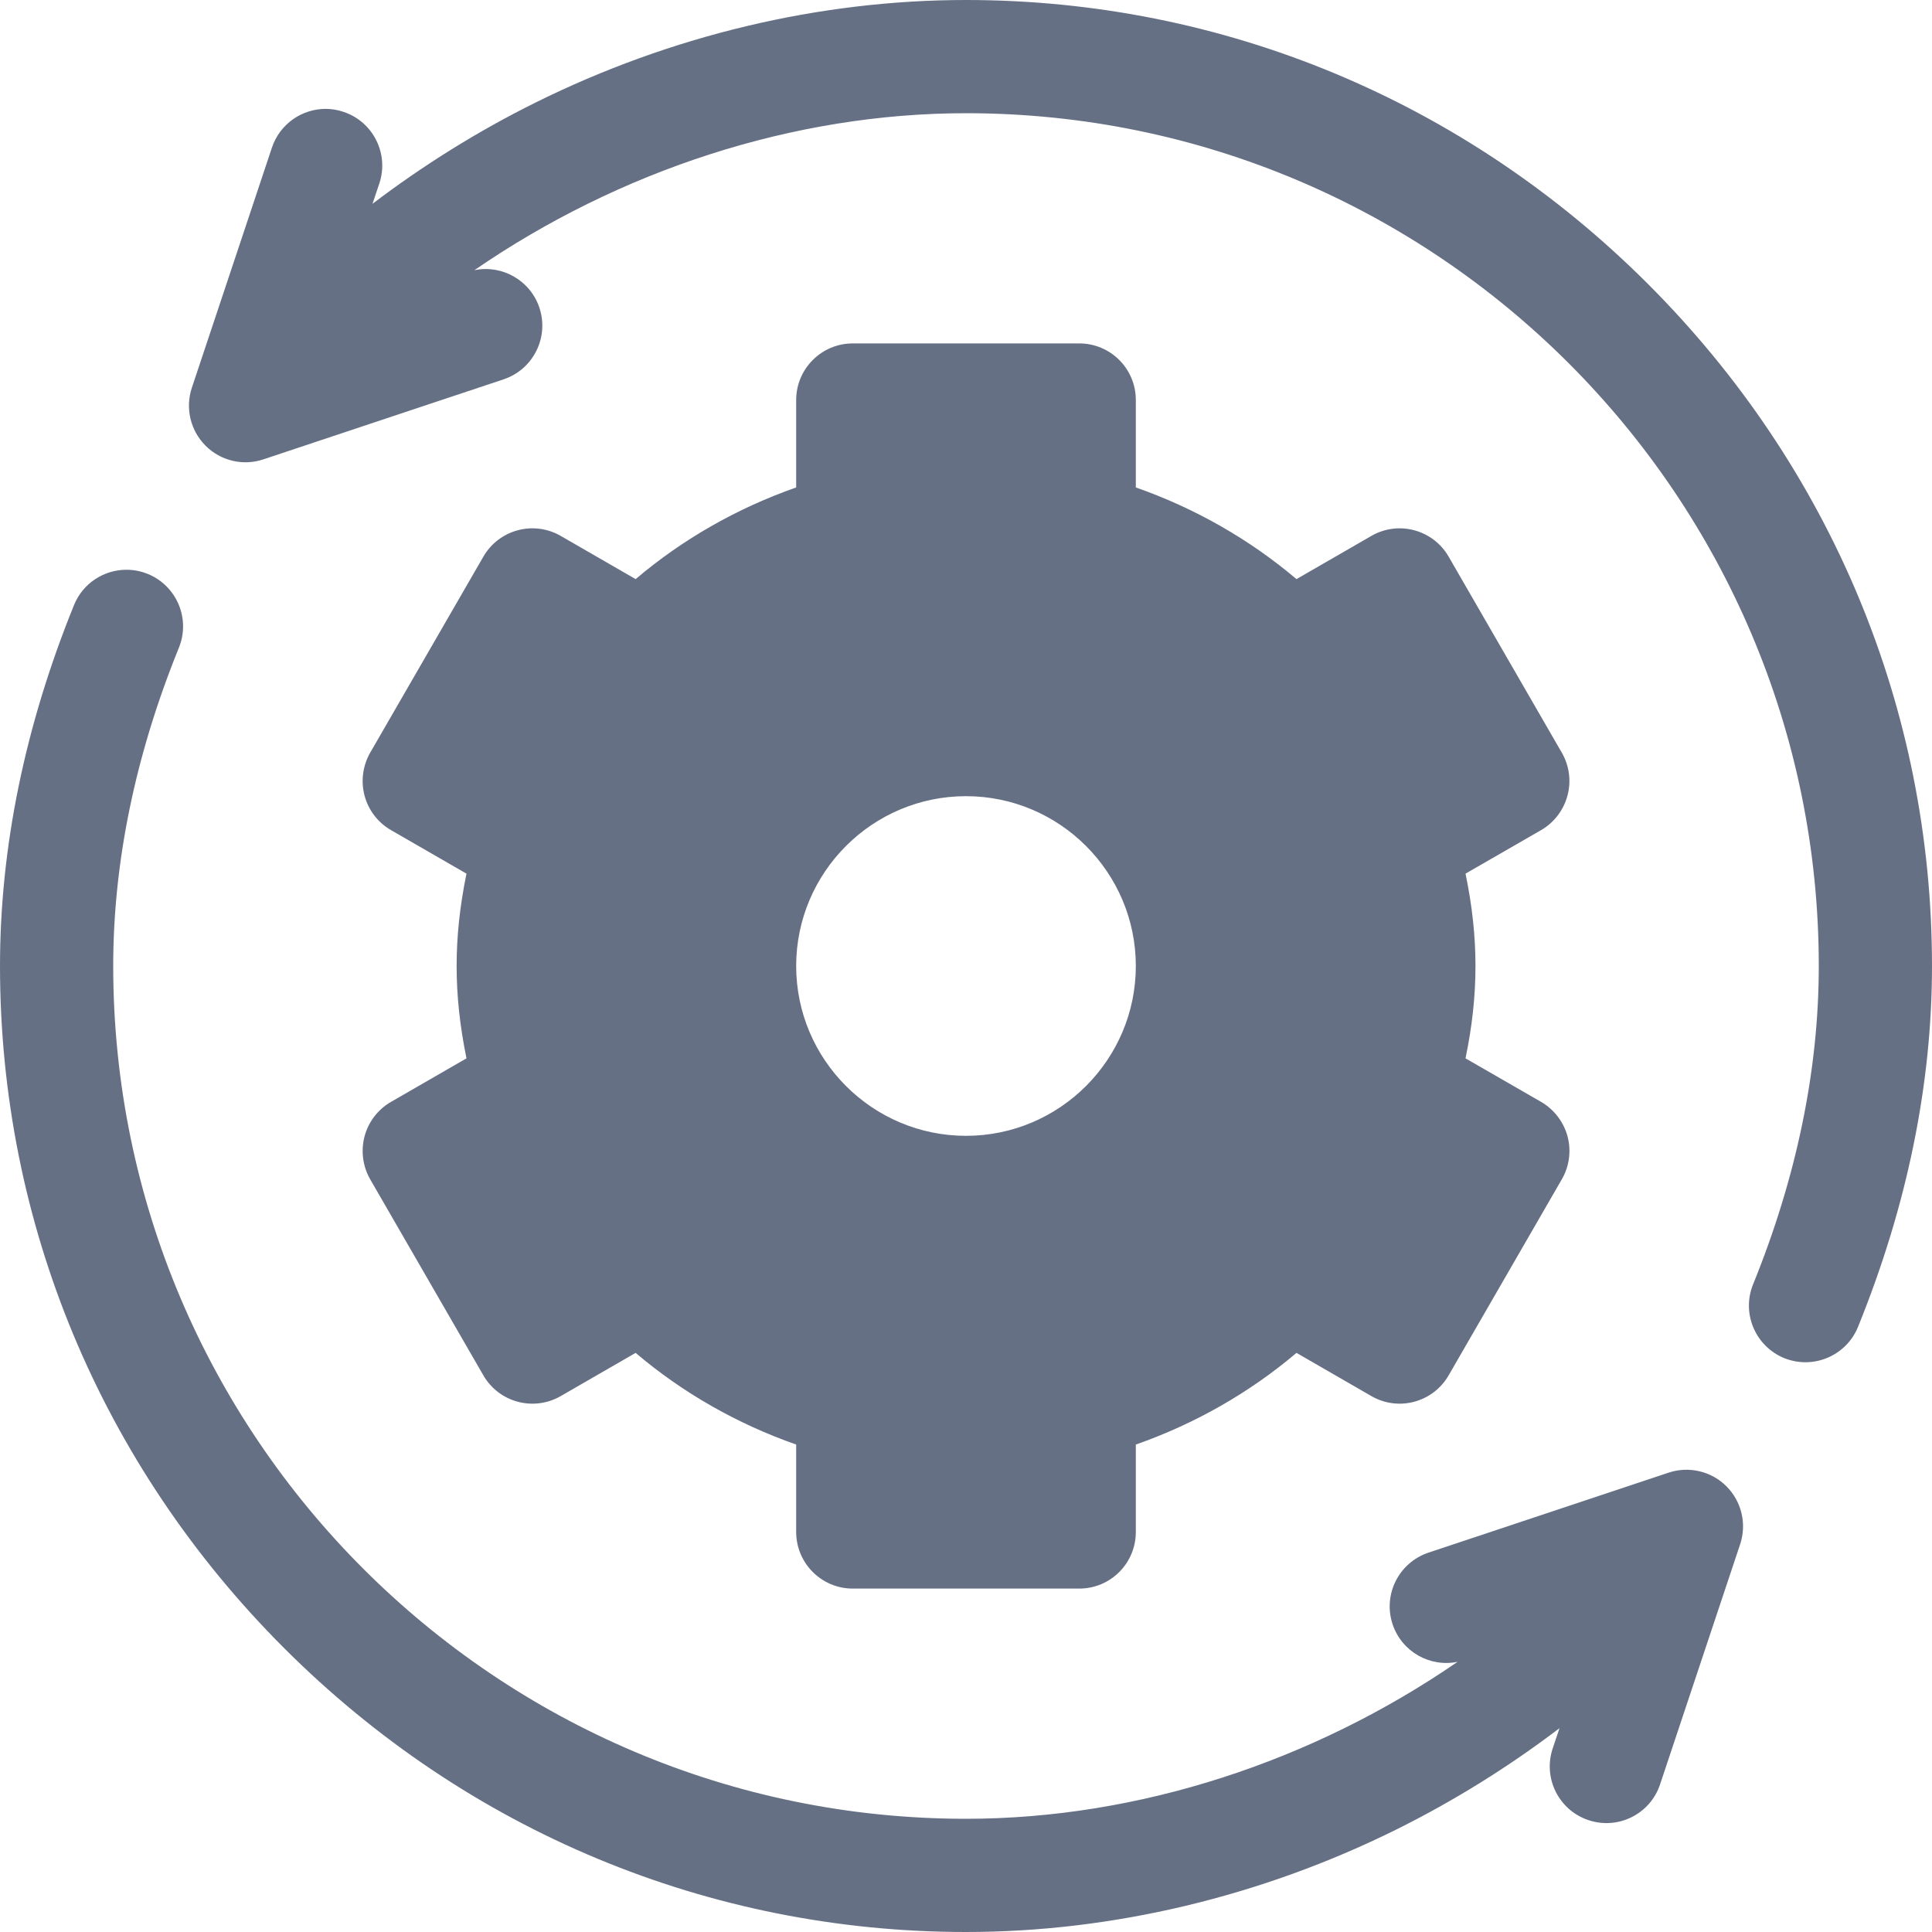 <svg width="20" height="20" viewBox="0 0 20 20" fill="none" xmlns="http://www.w3.org/2000/svg">
<path d="M15.954 8.593L15.171 9.044C15.241 9.381 15.274 9.692 15.274 10C15.274 10.308 15.241 10.619 15.171 10.956L15.954 11.407C16.088 11.485 16.186 11.613 16.227 11.763C16.267 11.913 16.246 12.073 16.168 12.208L14.996 14.238C14.834 14.518 14.476 14.614 14.196 14.452L13.421 14.005C12.935 14.417 12.371 14.739 11.758 14.954V15.859C11.758 16.183 11.496 16.445 11.172 16.445H8.828C8.505 16.445 8.242 16.183 8.242 15.859V14.954C7.629 14.739 7.065 14.417 6.58 14.005L5.805 14.452C5.524 14.614 5.166 14.518 5.004 14.238L3.832 12.208C3.755 12.073 3.734 11.913 3.774 11.763C3.814 11.613 3.912 11.485 4.047 11.407L4.829 10.956C4.76 10.619 4.727 10.308 4.727 10C4.727 9.692 4.76 9.381 4.829 9.044L4.047 8.593C3.912 8.515 3.814 8.387 3.774 8.237C3.734 8.087 3.755 7.927 3.832 7.792L5.004 5.762C5.166 5.482 5.524 5.386 5.805 5.548L6.58 5.995C7.065 5.583 7.629 5.261 8.242 5.046V4.141C8.242 3.817 8.505 3.555 8.828 3.555H11.172C11.496 3.555 11.758 3.817 11.758 4.141V5.046C12.371 5.261 12.935 5.583 13.421 5.995L14.196 5.548C14.476 5.386 14.834 5.482 14.996 5.762L16.168 7.792C16.246 7.927 16.267 8.087 16.226 8.237C16.186 8.387 16.088 8.515 15.954 8.593ZM10 8.242C9.031 8.242 8.242 9.031 8.242 10C8.242 10.969 9.031 11.758 10 11.758C10.969 11.758 11.758 10.969 11.758 10C11.758 9.031 10.969 8.242 10 8.242Z" fill="#667085"/>
<path d="M18.014 15.986L17.185 18.472C17.083 18.779 16.751 18.945 16.444 18.842C16.137 18.74 15.971 18.408 16.073 18.101L16.144 17.89C15.618 18.29 15.051 18.643 14.455 18.939C13.055 19.633 11.514 20 10 20C7.343 20 4.836 18.956 2.94 17.06C1.044 15.164 0 12.657 0 10C0 8.773 0.258 7.516 0.766 6.264C0.858 6.036 1.078 5.898 1.309 5.898C1.383 5.898 1.457 5.912 1.529 5.941C1.829 6.063 1.974 6.405 1.852 6.705C1.401 7.816 1.172 8.925 1.172 10C1.172 14.868 5.132 18.828 10 18.828C11.787 18.828 13.59 18.234 15.089 17.203C14.803 17.262 14.511 17.099 14.416 16.814C14.314 16.508 14.48 16.176 14.787 16.073L17.273 15.245C17.482 15.175 17.715 15.229 17.872 15.386C18.029 15.543 18.084 15.775 18.014 15.986Z" fill="#667085"/>
<path d="M19.234 13.736C19.112 14.036 18.77 14.18 18.47 14.059C18.171 13.937 18.026 13.595 18.148 13.295C18.599 12.184 18.828 11.075 18.828 10C18.828 5.132 14.868 1.172 10 1.172C8.213 1.172 6.409 1.766 4.911 2.797C5.197 2.738 5.489 2.901 5.584 3.186C5.686 3.493 5.52 3.824 5.213 3.927L2.727 4.755C2.517 4.826 2.285 4.771 2.128 4.614C1.971 4.457 1.916 4.225 1.986 4.014L2.815 1.528C2.897 1.283 3.125 1.127 3.371 1.127C3.432 1.127 3.494 1.137 3.556 1.158C3.863 1.26 4.029 1.592 3.927 1.899L3.856 2.11C4.382 1.71 4.948 1.357 5.545 1.061C6.945 0.367 8.485 2.53694e-06 10 2.53694e-06C12.656 2.53694e-06 15.164 1.044 17.06 2.94C18.956 4.836 20 7.343 20 10C20 11.227 19.742 12.484 19.234 13.736Z" fill="#667085"/>
</svg>
